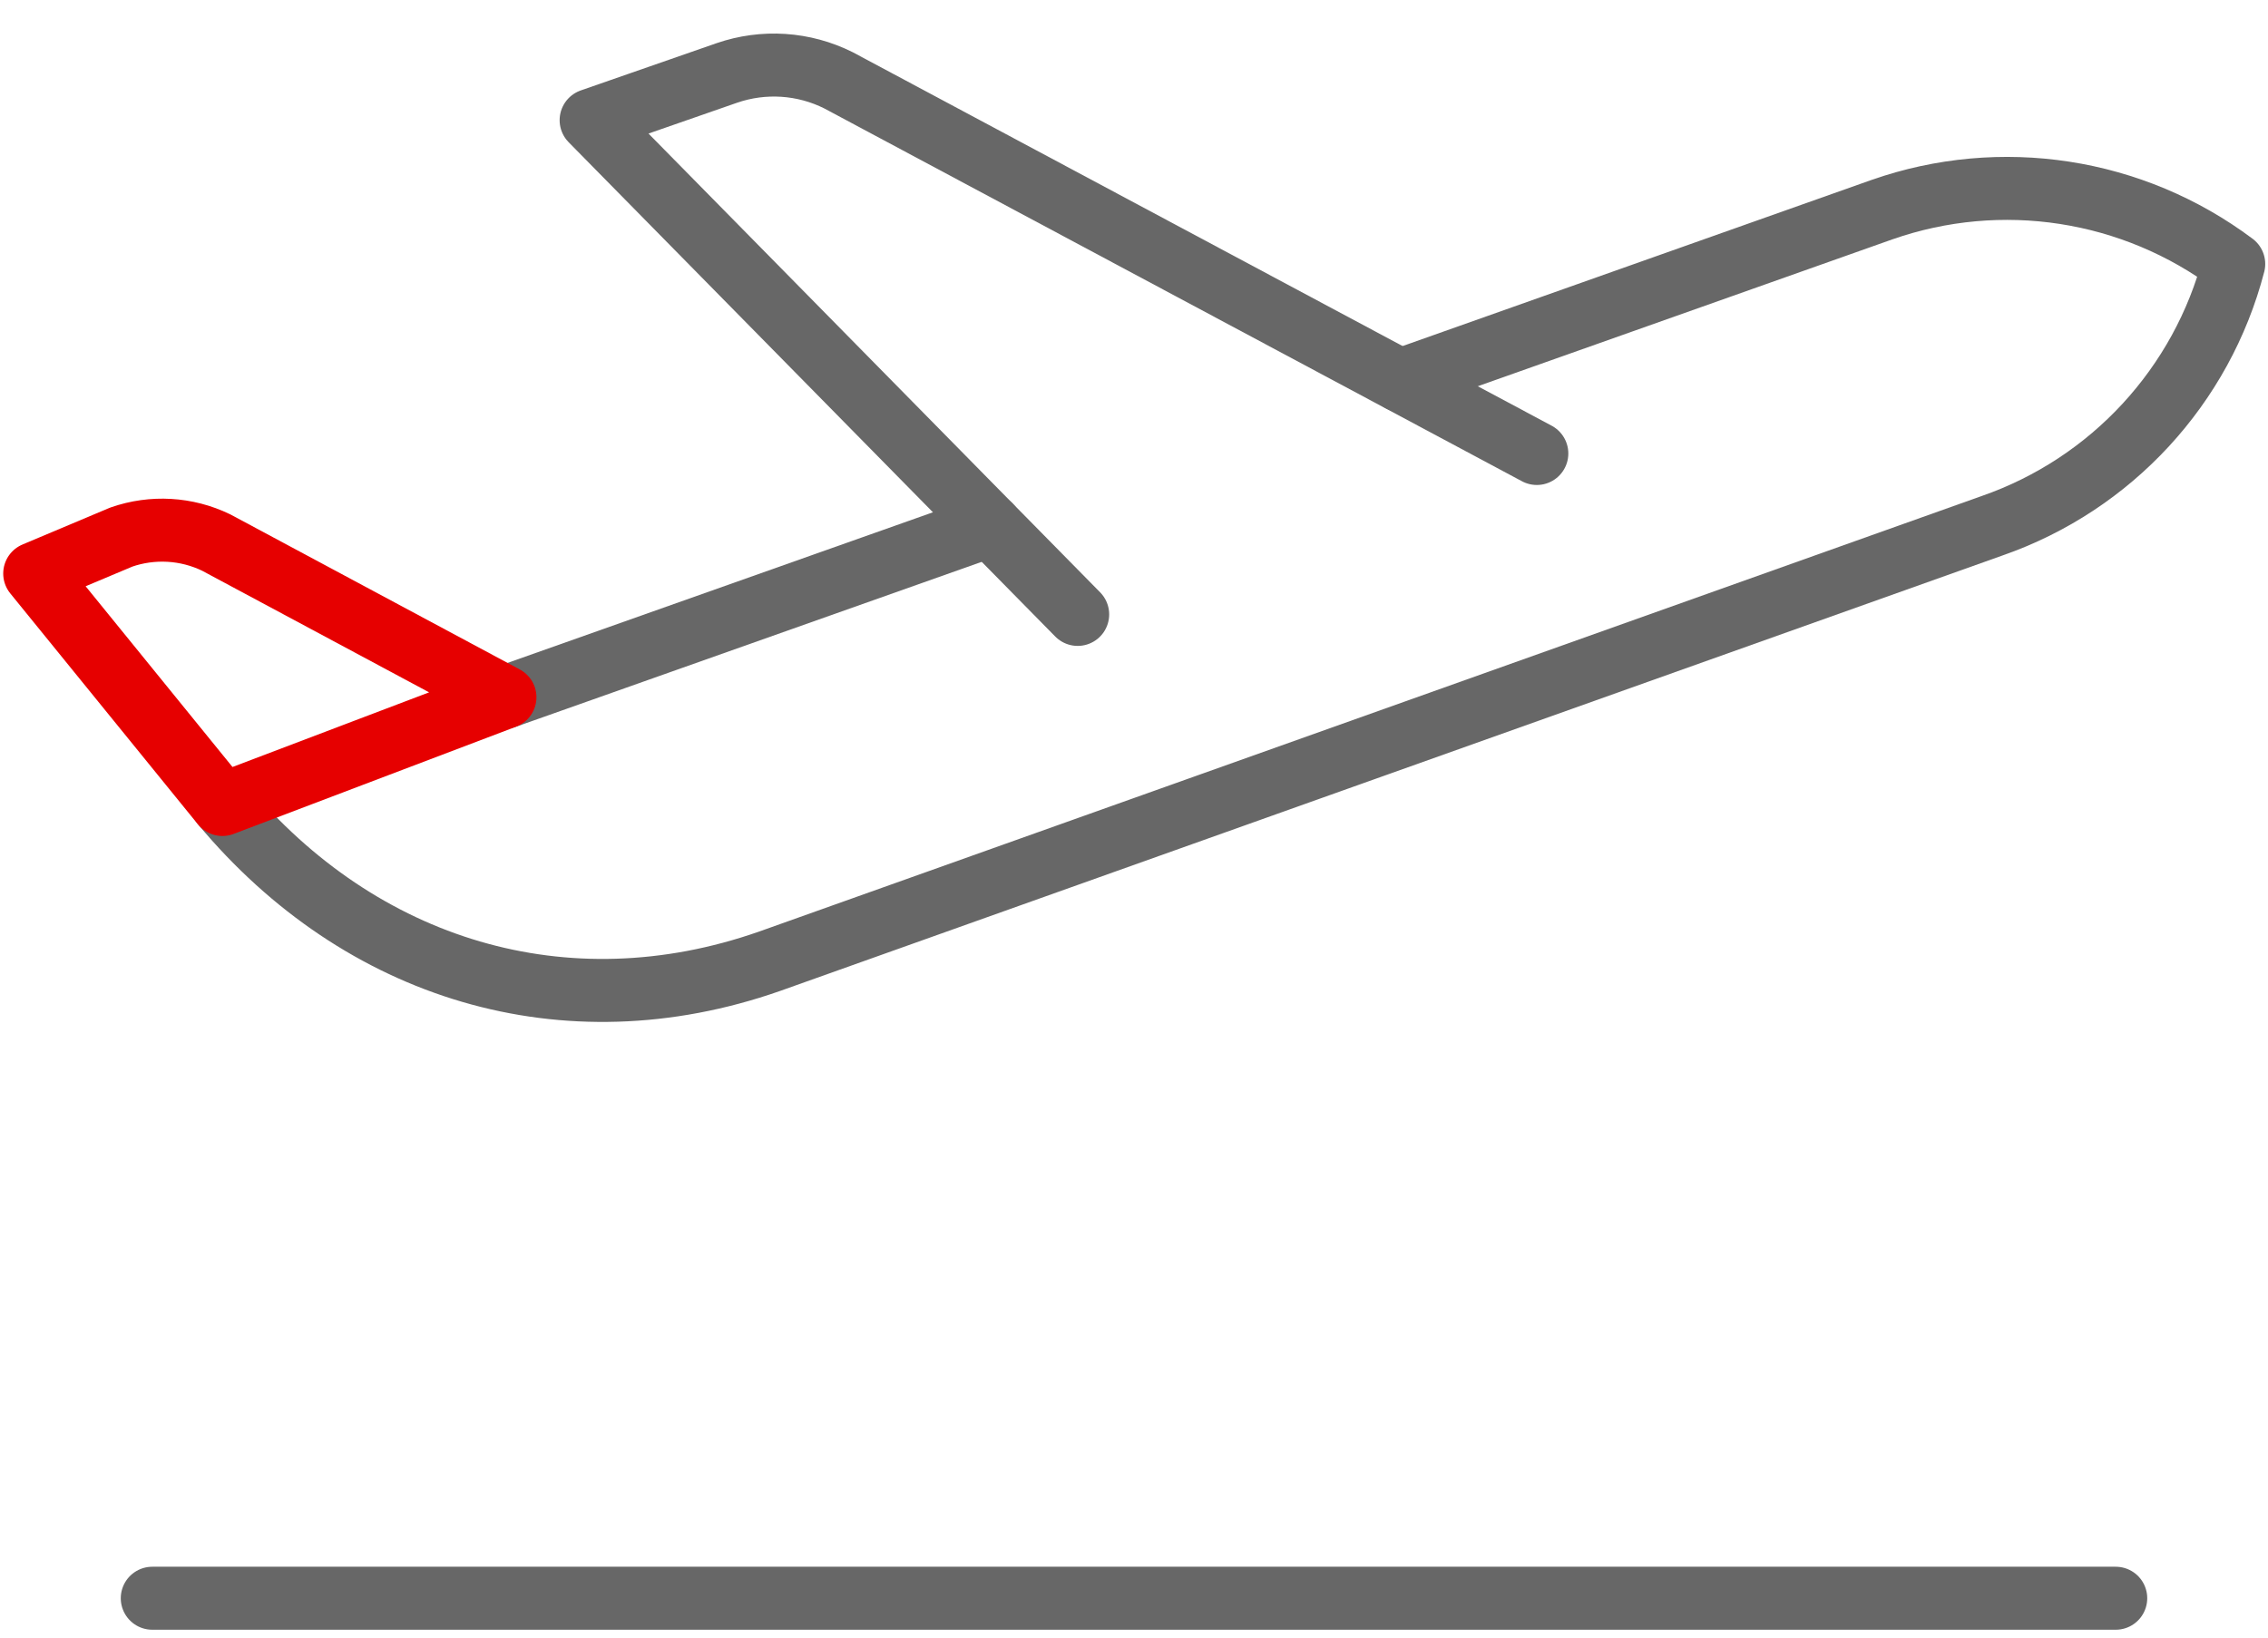 <?xml version="1.0" encoding="UTF-8"?>
<svg width="36px" height="26px" viewBox="0 0 36 26" version="1.1" xmlns="http://www.w3.org/2000/svg" xmlns:xlink="http://www.w3.org/1999/xlink">
    <title>Icons+Indicators / System-Icons / thunder-3</title>
    <g id="PDP" stroke="none" stroke-width="1" fill="none" fill-rule="evenodd">
        <g id="PDP-Oferta-Norte-Desktop---Destiny-4.0---Ilimitada-Avanzada-300" transform="translate(-454, -1216)">
            <g id="Blocks/-Desktop-/-Product-detail-/-Example" transform="translate(20, 572)">
                <g id="Product-detail-/-Desktop-Tablet-/-+3-lines" transform="translate(420, 621)">
                    <g id="Icono" transform="translate(0, 4)">
                        <g id="roaming-mid" transform="translate(10, 10)">
                            <path d="M7.53,21.771 C9.724,24.399 12.971,25.394 16.204,24.266 L35.624,17.346 C37.514,16.687 38.952,15.128 39.456,13.191 L39.456,13.191 C37.854,11.99 35.76,11.667 33.871,12.329 L26.226,15.038" id="Path" stroke="#676767" stroke-linecap="round" stroke-linejoin="round"></path>
                            <line x1="19.715" y1="17.343" x2="12.015" y2="20.07" id="Path" stroke="#676767" stroke-linecap="round" stroke-linejoin="round"></line>
                            <path d="M21.106,18.755 L13.383,10.908 L15.535,10.159 C16.119,9.957 16.759,9.999 17.311,10.276 L28.394,16.2" id="Path" stroke="#676767" stroke-linecap="round" stroke-linejoin="round"></path>
                            <line x1="6.417" y1="34.375" x2="37.583" y2="34.375" id="Path" stroke="#676767" stroke-linecap="round" stroke-linejoin="round"></line>
                            <rect id="Rectangle" x="0" y="0" width="44" height="44"></rect>
                            <path d="M12.015,20.07 L7.432,17.614 C6.961,17.386 6.42,17.355 5.926,17.527 L4.551,18.106 L7.53,21.773 L12.015,20.07 Z" id="Path" stroke="#E60000" stroke-linecap="round" stroke-linejoin="round"></path>
                        </g>
                    </g>
                </g>
            </g>
        </g>
    </g>
</svg>